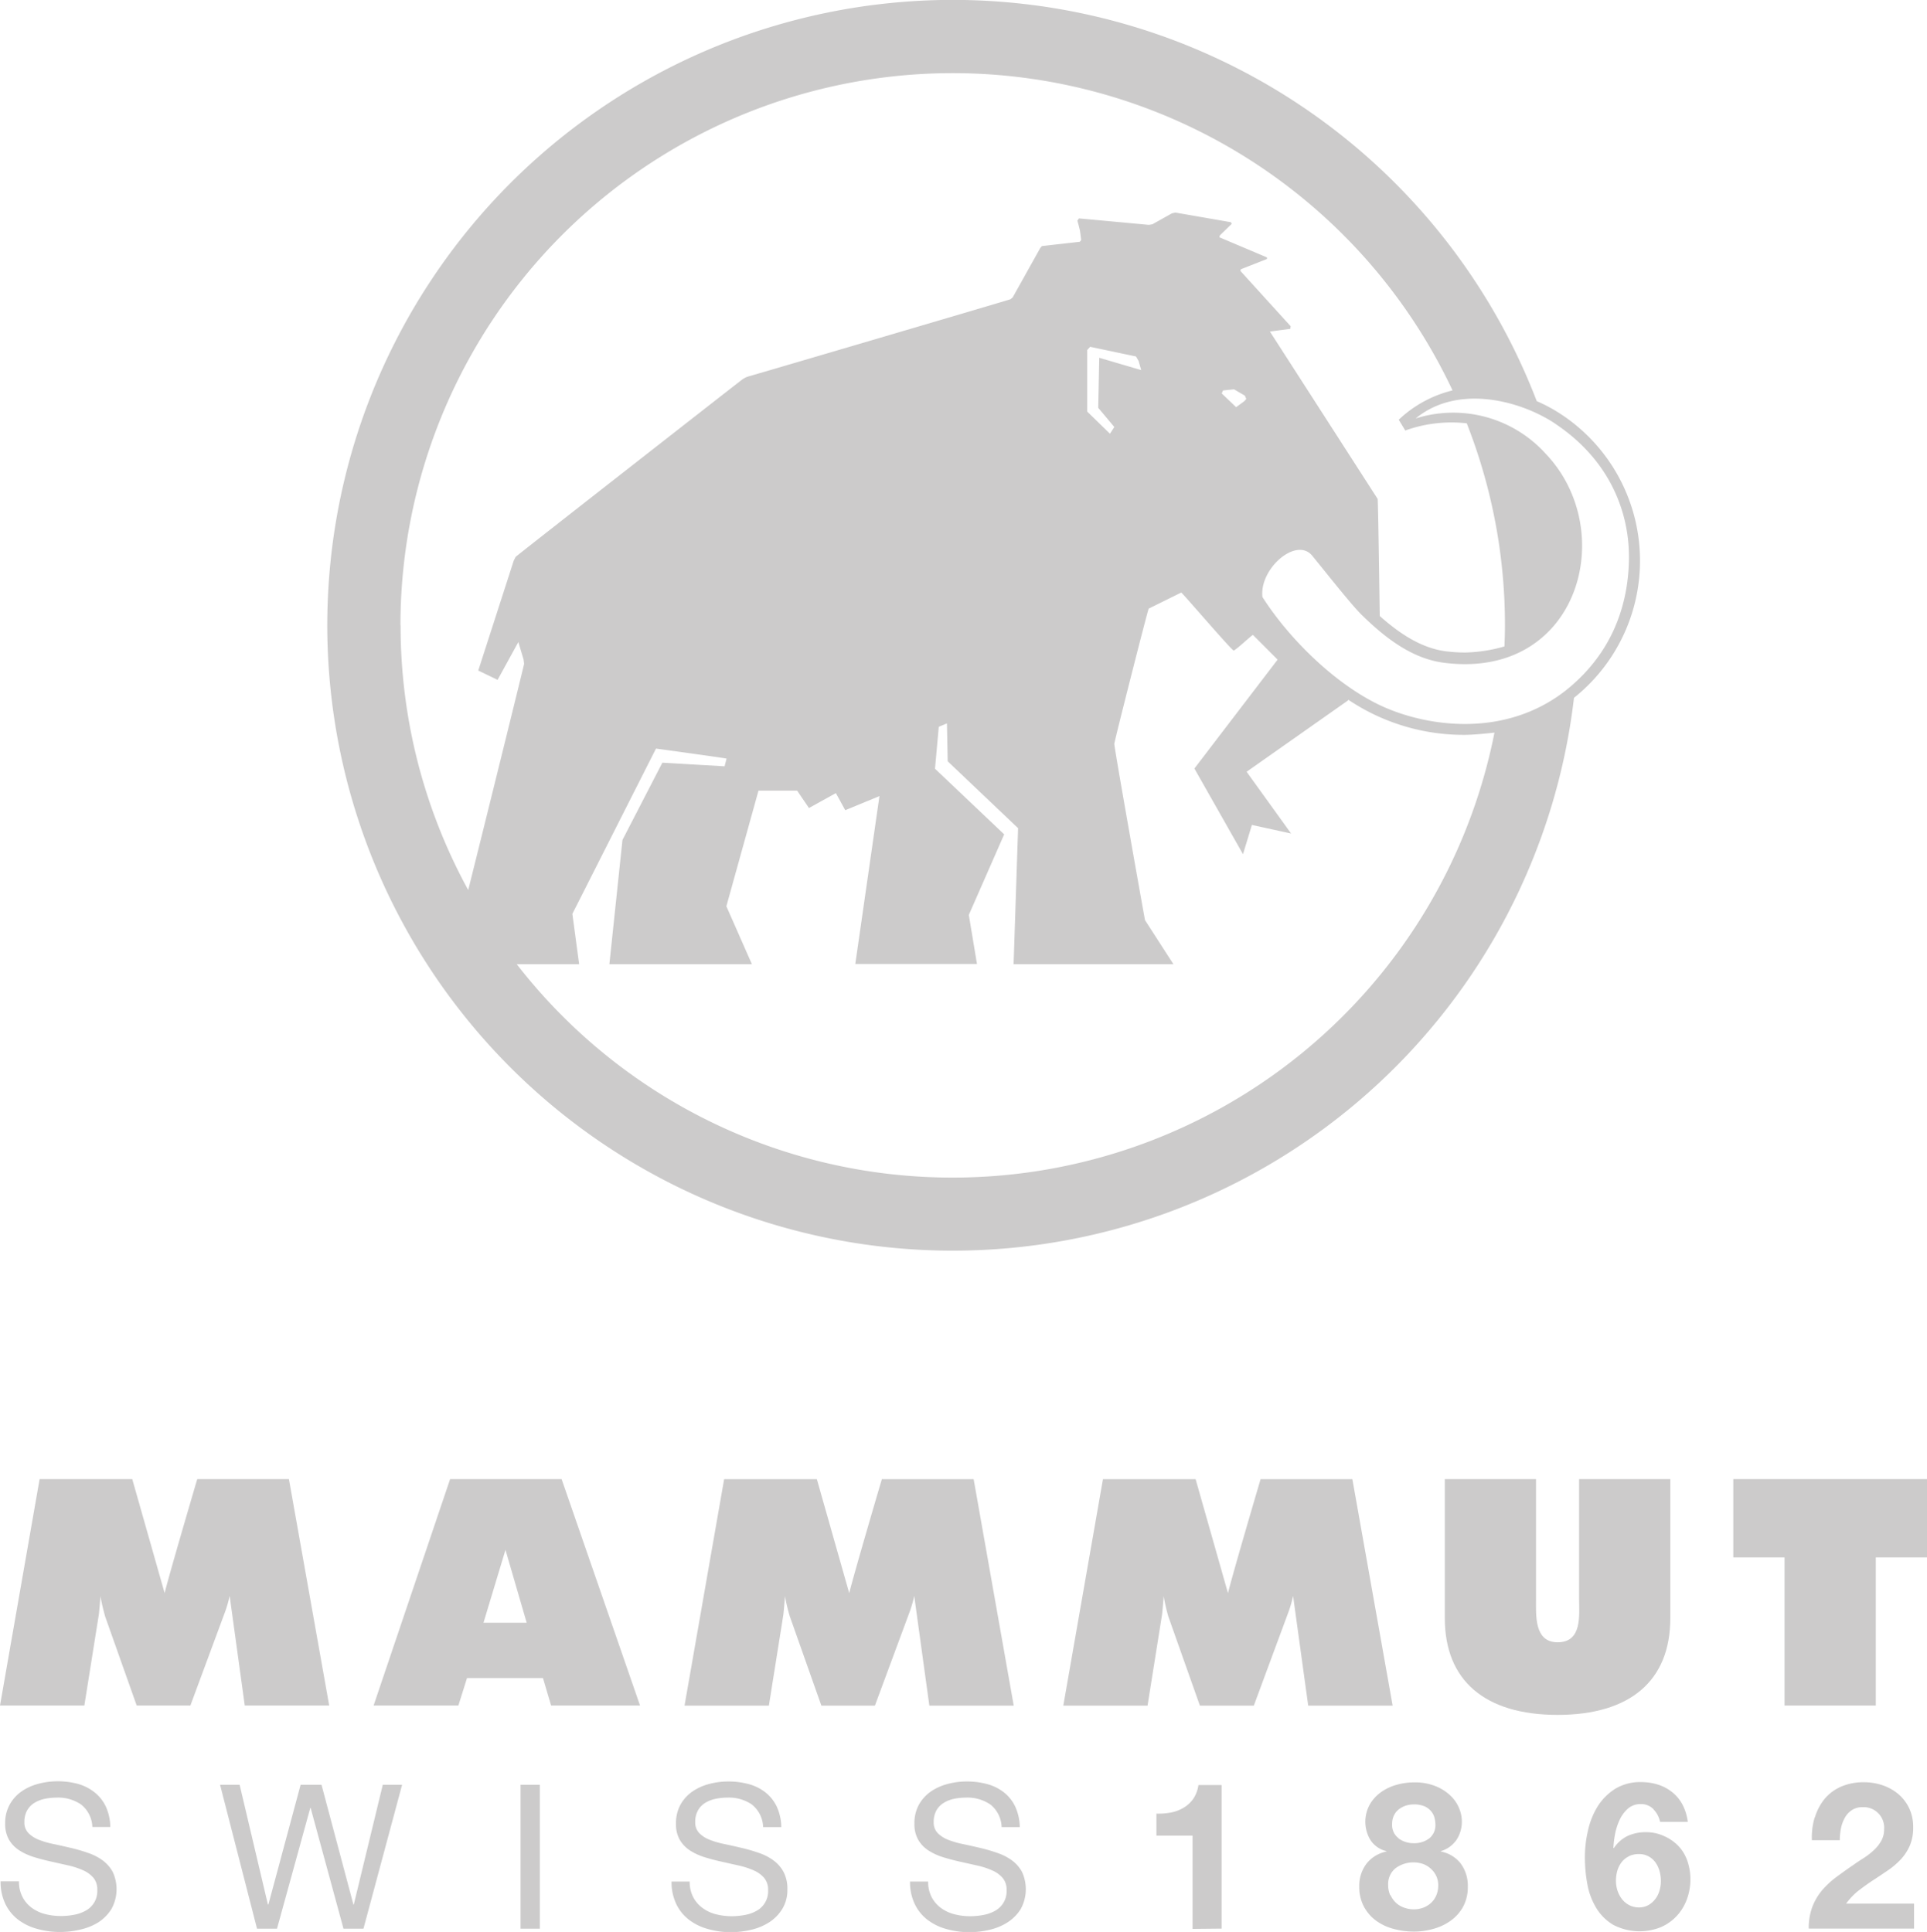 <svg id="Layer_1" data-name="Layer 1" xmlns="http://www.w3.org/2000/svg" viewBox="0 0 398.92 400.03"><defs><style>.cls-1{fill:#cccbcb;}</style></defs><path class="cls-1" d="M41.28,381.61l-.12.38c-.24.83-5.51,18.71-6.64,23.22l-6.7-23.6H8.64L.44,428.5H17.9l3-18.84c.14-1.26.24-2.54.34-3.81.22,1.39.58,2.75.95,4.16l6.55,18.49H39.85l7.27-19.64a24.68,24.68,0,0,0,.86-3.08l3.13,22.72H68.59l-8.34-46.89Z" transform="translate(-0.44 -75.35)"/><path class="cls-1" d="M327.34,406.47c0,3.3.69,8.93-4.45,8.93-4.87,0-4.47-5.63-4.47-8.93V381.61H299.54v28.82c0,12.88,8.29,20,23.35,20s23.33-7.11,23.33-20V381.61H327.34Z" transform="translate(-0.44 -75.35)"/><polygon class="cls-1" points="358.82 322.47 369.43 322.47 369.43 353.15 388.32 353.15 388.32 322.47 398.92 322.47 398.92 306.26 358.82 306.26 358.82 322.47"/><path class="cls-1" d="M261.4,381.62l-.11.38c-.24.82-5.52,18.72-6.64,23.22l-6.7-23.6H228.77l-8.21,46.9H238l3-18.84c.14-1.25.24-2.54.34-3.82a41.66,41.66,0,0,0,.95,4.16l6.55,18.5H260l7.27-19.65a26,26,0,0,0,.86-3.07l3.13,22.72h17.48l-8.34-46.9Z" transform="translate(-0.44 -75.35)"/><path class="cls-1" d="M93.62,381.61,77.78,428.5H95.33l1.79-5.7h15.72l1.69,5.7h18.41L116.7,381.61Zm15.85,29.74h-8.94l4.55-15.09Z" transform="translate(-0.44 -75.35)"/><path class="cls-1" d="M183,381.62l-.11.38c-.25.82-5.52,18.72-6.65,23.22l-6.7-23.6H150.35l-8.2,46.9h17.46l3-18.84c.13-1.25.24-2.55.33-3.82a39.17,39.17,0,0,0,1,4.16l6.54,18.5h11.08l7.28-19.66a25.63,25.63,0,0,0,.86-3.06l3.13,22.72H210.3L202,381.62Z" transform="translate(-0.44 -75.35)"/><path class="cls-1" d="M376.15,451.67a11.09,11.09,0,0,1,2-3.83,9.32,9.32,0,0,1,3.42-2.55,11.59,11.59,0,0,1,4.74-.91,11.76,11.76,0,0,1,3.89.64,9.88,9.88,0,0,1,3.25,1.83,8.81,8.81,0,0,1,2.23,2.93,9,9,0,0,1,.82,3.9,9.45,9.45,0,0,1-.72,3.87,10.2,10.2,0,0,1-1.91,2.87,16.22,16.22,0,0,1-2.7,2.27c-1,.68-2,1.35-3,2s-2,1.38-3,2.14a13.81,13.81,0,0,0-2.55,2.68h14.06v5.18H374.88a12.52,12.52,0,0,1,.74-4.5,12.21,12.21,0,0,1,2-3.42,18.13,18.13,0,0,1,3-2.78c1.15-.85,2.36-1.72,3.64-2.59.65-.46,1.34-.92,2.08-1.38a14.27,14.27,0,0,0,2-1.56,8,8,0,0,0,1.53-1.91,4.73,4.73,0,0,0,.61-2.42,4.24,4.24,0,0,0-4.46-4.59,3.9,3.9,0,0,0-2.23.62,4.52,4.52,0,0,0-1.46,1.61,7.65,7.65,0,0,0-.79,2.21,12.34,12.34,0,0,0-.23,2.4h-5.78a14.19,14.19,0,0,1,.59-4.73M342.77,450a3.5,3.5,0,0,0-2.63-1.1,3.91,3.91,0,0,0-2.7.95,7,7,0,0,0-1.72,2.34,12.4,12.4,0,0,0-.94,2.95,20.16,20.16,0,0,0-.34,2.8l.09.09a7.17,7.17,0,0,1,2.89-2.55,9,9,0,0,1,3.82-.76,8.84,8.84,0,0,1,3.74.83,9.22,9.22,0,0,1,3.1,2.23,8.63,8.63,0,0,1,1.74,3.1,11.51,11.51,0,0,1,.56,3.52,11.94,11.94,0,0,1-.75,4.27,10.16,10.16,0,0,1-2.12,3.44,9.9,9.9,0,0,1-3.3,2.3,11.8,11.8,0,0,1-9.81-.51,10.2,10.2,0,0,1-3.52-3.51,14.39,14.39,0,0,1-1.83-4.9,30.51,30.51,0,0,1-.51-5.59,24.18,24.18,0,0,1,.64-5.52,16.17,16.17,0,0,1,2-5,11.61,11.61,0,0,1,3.62-3.63,9.89,9.89,0,0,1,5.39-1.4,11.46,11.46,0,0,1,3.57.55,9,9,0,0,1,2.93,1.6,8.21,8.21,0,0,1,2.08,2.57,10.45,10.45,0,0,1,1.07,3.52h-5.74a5.13,5.13,0,0,0-1.36-2.59m-5.08,9.71a4.28,4.28,0,0,0-1.51,1.21,5.51,5.51,0,0,0-.89,1.76,7.68,7.68,0,0,0-.29,2.11,6.63,6.63,0,0,0,.31,2,5.88,5.88,0,0,0,.94,1.79,4.58,4.58,0,0,0,1.51,1.25,4.32,4.32,0,0,0,2,.47,3.88,3.88,0,0,0,1.93-.47,4.64,4.64,0,0,0,1.42-1.23,5.12,5.12,0,0,0,.89-1.74,6.78,6.78,0,0,0,.3-2,7.87,7.87,0,0,0-.27-2.06,5.72,5.72,0,0,0-.83-1.78,4.21,4.21,0,0,0-1.43-1.28,4,4,0,0,0-2-.49,4.71,4.71,0,0,0-2.11.45m-49.33,8.05a4.94,4.94,0,0,0,1.13,1.59,4.78,4.78,0,0,0,1.67,1,5.84,5.84,0,0,0,2,.36,5.46,5.46,0,0,0,2-.36,4.9,4.9,0,0,0,1.61-1,4.56,4.56,0,0,0,1.09-1.59,5.41,5.41,0,0,0,.38-2,4.5,4.5,0,0,0-.4-1.93,4.62,4.62,0,0,0-1.11-1.51,4.91,4.91,0,0,0-1.61-1,6.23,6.23,0,0,0-5.72.87,4.22,4.22,0,0,0-1.53,3.51,5,5,0,0,0,.43,2.08M284,449a8.06,8.06,0,0,1,2.31-2.55,10.35,10.35,0,0,1,3.21-1.53,13.06,13.06,0,0,1,3.61-.51,11.4,11.4,0,0,1,4.67.85,9.64,9.64,0,0,1,3.08,2.06,7.48,7.48,0,0,1,1.68,2.59,7.27,7.27,0,0,1,.51,2.49,6.9,6.9,0,0,1-1.08,3.86,6,6,0,0,1-3.25,2.38v.09a6.79,6.79,0,0,1,4.12,2.52,7.72,7.72,0,0,1,1.44,4.74,8.5,8.5,0,0,1-.95,4.12,8.7,8.7,0,0,1-2.53,2.89,11.16,11.16,0,0,1-3.57,1.72,14.79,14.79,0,0,1-4.08.58,16.08,16.08,0,0,1-4.18-.54,10.77,10.77,0,0,1-3.61-1.67,8.64,8.64,0,0,1-2.55-2.89,8.51,8.51,0,0,1-1-4.17,7.56,7.56,0,0,1,1.47-4.75,7,7,0,0,1,4.14-2.55v-.09a5.43,5.43,0,0,1-3.27-2.25A7.32,7.32,0,0,1,284,449m5.94,7a5.29,5.29,0,0,0,3.19,1,5.06,5.06,0,0,0,3.19-1,3.48,3.48,0,0,0,1.27-2.91,5.74,5.74,0,0,0-.17-1.3,3.5,3.5,0,0,0-.66-1.34,3.82,3.82,0,0,0-1.36-1.06,5.26,5.26,0,0,0-2.27-.42,5.48,5.48,0,0,0-1.72.27A5,5,0,0,0,290,450a3.55,3.55,0,0,0-1,1.27,4,4,0,0,0-.37,1.79A3.41,3.41,0,0,0,290,456m-42.68,18.75V455.43h-7.48v-4.55a14.47,14.47,0,0,0,3-.23,8,8,0,0,0,2.63-1,6.46,6.46,0,0,0,2-1.85,6.63,6.63,0,0,0,1.06-2.84h4.8v29.73ZM205.48,449a8.4,8.4,0,0,0-5.07-1.44,12.7,12.7,0,0,0-2.47.25,6.56,6.56,0,0,0-2.14.84,4.43,4.43,0,0,0-1.51,1.56,4.92,4.92,0,0,0-.56,2.44,3.13,3.13,0,0,0,.81,2.24,6.17,6.17,0,0,0,2.17,1.4,18,18,0,0,0,3.07.89c1.14.24,2.3.5,3.49.78s2.34.6,3.48,1a11.43,11.43,0,0,1,3.07,1.52,7.3,7.3,0,0,1,2.17,2.42,8.52,8.52,0,0,1-.25,7.74,8.7,8.7,0,0,1-2.74,2.76,11.79,11.79,0,0,1-3.73,1.54,18.15,18.15,0,0,1-4.11.48,17.4,17.4,0,0,1-4.74-.63,11.43,11.43,0,0,1-3.92-1.89,9,9,0,0,1-2.67-3.26,10.41,10.41,0,0,1-1-4.7h3.75a6.8,6.8,0,0,0,.73,3.24,6.7,6.7,0,0,0,1.92,2.23,8,8,0,0,0,2.78,1.3,13,13,0,0,0,3.25.41,14.48,14.48,0,0,0,2.69-.25,7.89,7.89,0,0,0,2.45-.85,4.6,4.6,0,0,0,2.42-4.32,3.72,3.72,0,0,0-.82-2.51,5.86,5.86,0,0,0-2.17-1.56,15.94,15.94,0,0,0-3.06-1l-3.49-.78c-1.18-.26-2.34-.56-3.48-.91a12.5,12.5,0,0,1-3.07-1.38,6.55,6.55,0,0,1-2.17-2.21,6.46,6.46,0,0,1-.82-3.4,7.93,7.93,0,0,1,.92-3.91,8.14,8.14,0,0,1,2.44-2.71,10.78,10.78,0,0,1,3.47-1.58,15.15,15.15,0,0,1,4-.53,16,16,0,0,1,4.26.55,9.5,9.5,0,0,1,3.44,1.71,8.25,8.25,0,0,1,2.34,2.94,10.56,10.56,0,0,1,.94,4.24h-3.76a6.2,6.2,0,0,0-2.31-4.66m-49.37,0a8.4,8.4,0,0,0-5.07-1.44,12.67,12.67,0,0,0-2.46.25,6.61,6.61,0,0,0-2.15.84,4.32,4.32,0,0,0-1.5,1.56,4.81,4.81,0,0,0-.57,2.44,3.14,3.14,0,0,0,.82,2.24,6.08,6.08,0,0,0,2.17,1.4,17.51,17.51,0,0,0,3.07.89q1.71.36,3.48.78c1.18.27,2.35.6,3.49,1a11.22,11.22,0,0,1,3.06,1.52,7.2,7.2,0,0,1,2.17,2.42,7.38,7.38,0,0,1,.82,3.67,7.48,7.48,0,0,1-1.07,4.07,8.77,8.77,0,0,1-2.73,2.76,11.85,11.85,0,0,1-3.74,1.54,18,18,0,0,1-4.11.48,17.27,17.27,0,0,1-4.73-.63,11.57,11.57,0,0,1-3.93-1.89,9.07,9.07,0,0,1-2.67-3.26,10.54,10.54,0,0,1-1-4.7h3.76a6.68,6.68,0,0,0,.73,3.24,6.48,6.48,0,0,0,1.92,2.23,8,8,0,0,0,2.77,1.3,13.18,13.18,0,0,0,3.26.41,14.48,14.48,0,0,0,2.69-.25,7.83,7.83,0,0,0,2.44-.85,4.6,4.6,0,0,0,2.42-4.32,3.77,3.77,0,0,0-.81-2.51,5.94,5.94,0,0,0-2.17-1.56,16.28,16.28,0,0,0-3.07-1l-3.48-.78c-1.19-.26-2.35-.56-3.49-.91a12.85,12.85,0,0,1-3.07-1.38,6.74,6.74,0,0,1-2.17-2.21,6.56,6.56,0,0,1-.81-3.4,7.93,7.93,0,0,1,.92-3.91,8,8,0,0,1,2.44-2.71,10.83,10.83,0,0,1,3.46-1.58,15.23,15.23,0,0,1,4-.53,15.89,15.89,0,0,1,4.25.55,9.63,9.63,0,0,1,3.45,1.71,8.36,8.36,0,0,1,2.34,2.94,10.56,10.56,0,0,1,.94,4.24h-3.76a6.21,6.21,0,0,0-2.32-4.66M112.2,474.71h-4v-29.8h4Zm-40.65,0-6.8-25h-.08l-6.89,25H53.65L46,444.91h4.05L55.9,469.7H56l6.67-24.79H67l6.6,24.79h.08l6-24.79h4l-8,29.8ZM17.24,449a8.4,8.4,0,0,0-5.07-1.44,12.59,12.59,0,0,0-2.46.25,6.61,6.61,0,0,0-2.15.84,4.32,4.32,0,0,0-1.5,1.56,4.81,4.81,0,0,0-.57,2.44,3.09,3.09,0,0,0,.82,2.24,6.08,6.08,0,0,0,2.17,1.4,17.51,17.51,0,0,0,3.07.89q1.71.36,3.48.78c1.18.27,2.34.6,3.48,1a11.15,11.15,0,0,1,3.07,1.52,7.2,7.2,0,0,1,2.17,2.42,8.44,8.44,0,0,1-.25,7.74,8.77,8.77,0,0,1-2.73,2.76A11.85,11.85,0,0,1,17,474.9a18,18,0,0,1-4.11.48,17.27,17.27,0,0,1-4.73-.63,11.57,11.57,0,0,1-3.93-1.89,9.07,9.07,0,0,1-2.67-3.26,10.54,10.54,0,0,1-1-4.7H4.37a6.68,6.68,0,0,0,.73,3.24A6.48,6.48,0,0,0,7,470.37a8,8,0,0,0,2.77,1.3,13.12,13.12,0,0,0,3.26.41,14.56,14.56,0,0,0,2.69-.25,7.83,7.83,0,0,0,2.44-.85,4.6,4.6,0,0,0,2.42-4.32,3.77,3.77,0,0,0-.81-2.51,6,6,0,0,0-2.17-1.56,16.28,16.28,0,0,0-3.07-1l-3.48-.78c-1.19-.26-2.35-.56-3.49-.91a12.85,12.85,0,0,1-3.07-1.38,6.64,6.64,0,0,1-2.17-2.21,6.56,6.56,0,0,1-.81-3.4A7.83,7.83,0,0,1,2.45,449a8,8,0,0,1,2.44-2.71,10.73,10.73,0,0,1,3.46-1.58,15.23,15.23,0,0,1,4-.53,16,16,0,0,1,4.26.55A9.66,9.66,0,0,1,20,446.46a8.25,8.25,0,0,1,2.34,2.94,10.4,10.4,0,0,1,.93,4.24H19.56A6.21,6.21,0,0,0,17.24,449" transform="translate(-0.44 -75.35)"/><path class="cls-1" d="M83.34,204.84a114.33,114.33,0,0,1,217.8-48.65A24.67,24.67,0,0,0,290,162.26l1.35,2.23A28.31,28.31,0,0,1,304.08,163a114,114,0,0,1,7.91,41.8c0,1.48-.05,2.94-.11,4.4a31.44,31.44,0,0,1-8.17,1.26h0a32.86,32.86,0,0,1-3.91-.25c-5.36-.67-10-4-13.73-7.31-.06-4.31-.34-24-.44-24.25L263.33,144l4.23-.56.06-.55-10.41-11.46.11-.33,5.4-2.12v-.33l-9.85-4.17.11-.4,2.45-2.38-.17-.34-11.51-2-.72.17L239,121.79l-.73.12-14.46-1.34-.33.45c.06.27.5,1.83.55,2.22s.23,1.67.23,1.83l-.28.34-7.84.89-.34.39-5.72,10.24-.45.38c-.22.12-53.89,15.91-54.31,16a4.47,4.47,0,0,0-1.5.84c-.59.42-46.47,36.29-46.64,36.51l-.39.78-7.34,22.75,4,1.93,4.3-7.83,1.08,3.62.11.89c0,.2-7.82,31.83-11.57,46.84a113.83,113.83,0,0,1-14-54.79m239-41.78c11.65,7.76,15.47,18.82,15.29,28.27-.21,10.51-4.28,20-13.11,27-12.13,9.49-27.51,7.69-37.1,3.63-9.79-4.15-19.93-14-25.66-23-.69-5.84,7-12.55,10.3-8.56,3.11,3.81,8.12,10.17,10.18,12.19,5.08,5,10.65,9.21,17.25,10,27.75,3.44,36.16-27.28,20.93-43.27A25.79,25.79,0,0,0,293.5,162c8.76-7.22,21.78-3.66,28.86,1.05m-69-6.23.26-.62,2.28-.24,2.24,1.31.3.69-.41.46-1.69,1.24Zm-22.24,6.94-.9,1.4-4.71-4.59,0-12.75.61-.66,9.49,2,.54.94.54,1.88L228,149.43l-.21,10.36ZM197.67,319.18A114.09,114.09,0,0,1,107.42,275h12.91l-1.4-10.43,17.31-34.22s14.26,1.95,14.61,2.08l-.41,1.59-12.88-.75-8.26,16L126.59,275H156.1l-5.29-12,6.65-23.94,8,0,2.45,3.6,5.57-3.09,1.94,3.54,7.08-2.92-5,34.76h25.19L201,264.79l7.32-16.68L194,234.52l.78-8.68,1.69-.7.16,7.84,14.57,13.85L210.27,275h33.09l-5.89-9.14c-.06-.23-6.4-35.81-6.35-36.49s6.9-27.64,7.12-28l6.73-3.33c.28.1,10.46,12,10.85,12s3.73-3.17,4-3.22l5.11,5.11L247.7,234.48l10.06,17.74,1.84-6.06,8.12,1.78-9.21-12.79,20.95-14.74.12-.16a42.84,42.84,0,0,0,24.11,7.26c1.62,0,4.45-.27,6.13-.47a114.35,114.35,0,0,1-112.15,92.14m0,15.13A129.49,129.49,0,0,0,326.28,219.84a36.31,36.31,0,0,0-2.65-58.7,32.73,32.73,0,0,0-5.06-2.73,129.49,129.49,0,1,0-120.9,175.9" transform="translate(-0.44 -75.35)"/></svg>
